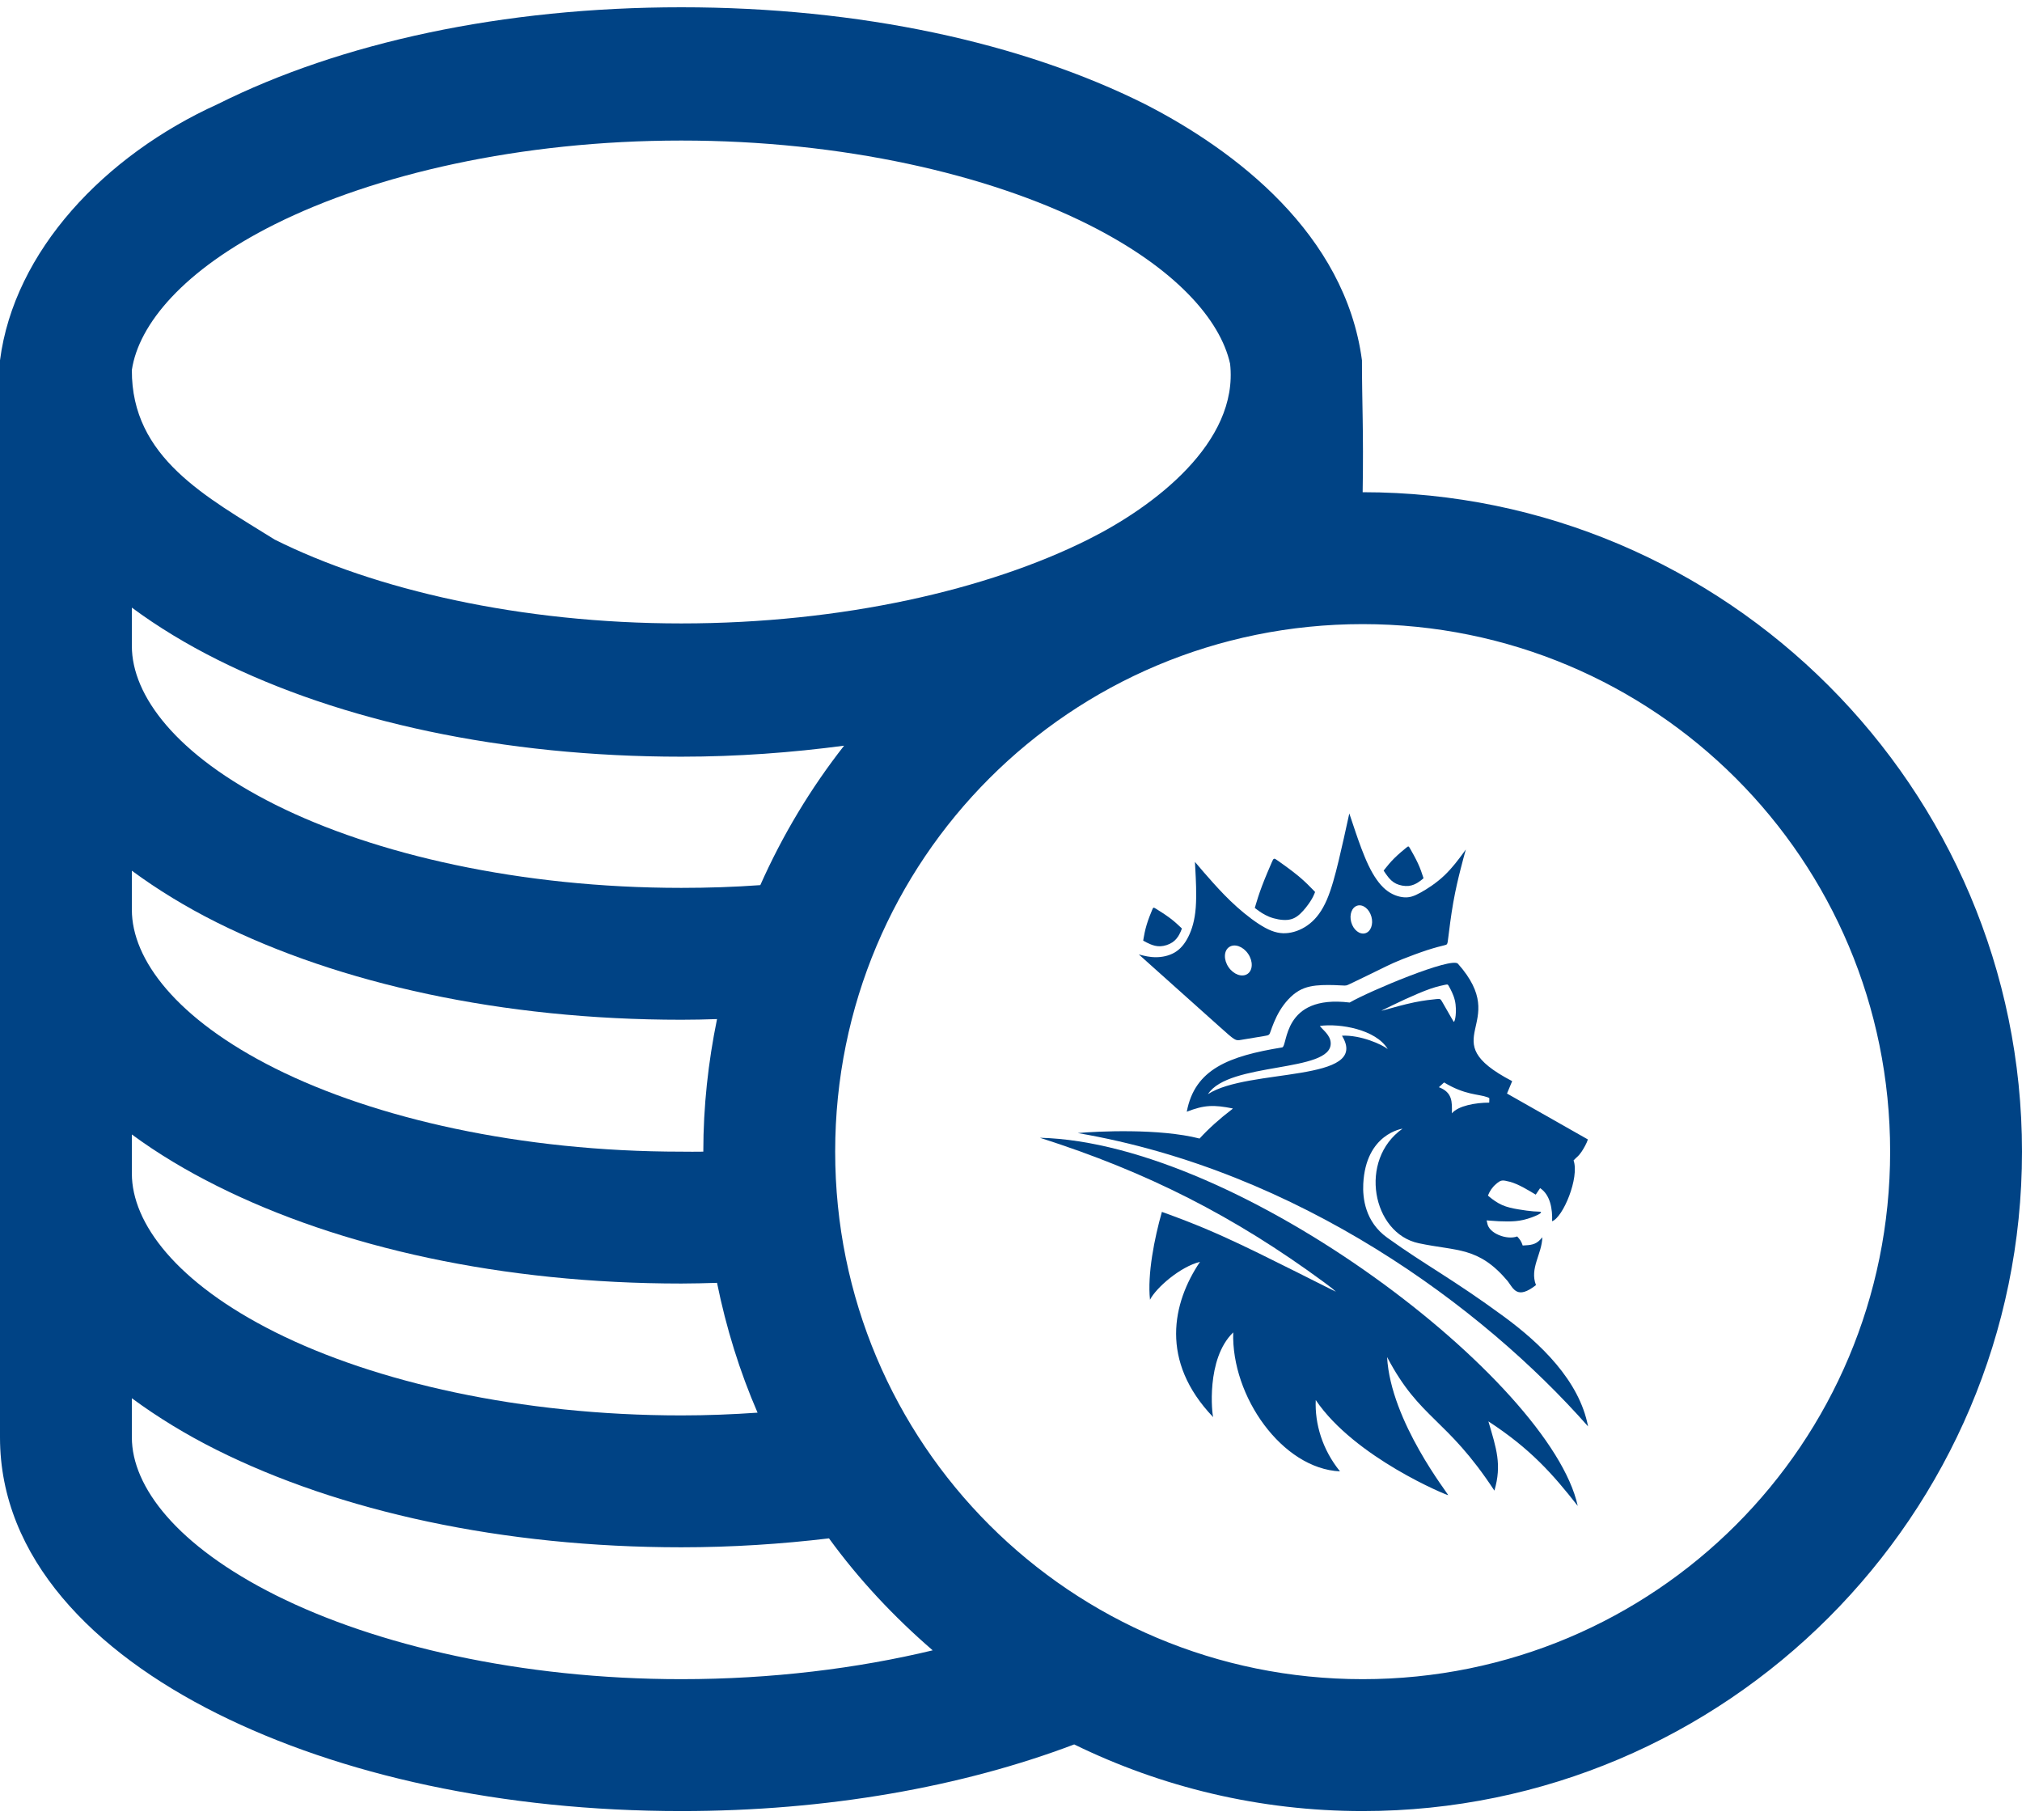 <?xml version="1.0" encoding="UTF-8"?>
<svg width="70px" height="63px" viewBox="0 0 70 63" version="1.1" xmlns="http://www.w3.org/2000/svg" xmlns:xlink="http://www.w3.org/1999/xlink">
    <!-- Generator: Sketch 45.1 (43504) - http://www.bohemiancoding.com/sketch -->
    <title>Purchase</title>
    <desc>Created with Sketch.</desc>
    <defs></defs>
    <g id="ICO" stroke="none" stroke-width="1" fill="none" fill-rule="evenodd">
        <g id="ChampionFX-ICO" transform="translate(-430, -2968)" fill="#004385">
            <g id="How-it-works" transform="translate(0, 2768)">
                <g id="Content" transform="translate(345, 197)">
                    <g id="Purchase" transform="translate(85, 3)">
                        <path d="M23.587,0.252 C17.409,0.252 11.797,1.474 7.537,3.604 C3.618,5.38 0.487,8.691 -1.52173925e-07,12.473 L-1.52173925e-07,49.756 C-1.52173925e-07,53.932 3.241,57.179 7.514,59.314 C11.786,61.449 17.397,62.691 23.587,62.691 C28.642,62.691 33.313,61.851 37.188,60.384 C40.205,61.859 43.598,62.691 47.174,62.691 C59.753,62.691 70,52.444 70,39.865 C70,27.285 59.753,17.038 47.174,17.038 C47.209,14.901 47.15,13.981 47.15,12.473 C46.569,8.1 42.77,5.206 39.637,3.604 C35.377,1.474 29.765,0.252 23.587,0.252 Z M23.587,4.865 C29.175,4.865 34.212,6.04 37.663,7.765 C40.683,9.275 42.245,11.061 42.585,12.592 C42.887,15.321 39.941,17.544 37.663,18.679 C34.212,20.404 29.175,21.58 23.587,21.58 C17.999,21.58 12.962,20.404 9.511,18.679 C7.153,17.206 4.547,15.848 4.565,12.806 C4.801,11.229 6.348,9.347 9.511,7.765 C12.962,6.04 17.999,4.865 23.587,4.865 Z M4.565,21.033 C5.469,21.702 6.472,22.308 7.537,22.84 C11.797,24.97 17.409,26.193 23.587,26.193 C25.535,26.193 27.413,26.051 29.222,25.812 C28.065,27.287 27.092,28.906 26.321,30.639 C25.432,30.704 24.512,30.734 23.587,30.734 C18.012,30.734 12.975,29.577 9.535,27.857 C6.095,26.137 4.565,24.072 4.565,22.365 L4.565,21.033 Z M47.174,21.604 C57.286,21.604 65.435,29.752 65.435,39.865 C65.435,49.977 57.286,58.125 47.174,58.125 C37.062,58.125 28.913,49.977 28.913,39.865 C28.913,29.752 37.062,21.604 47.174,21.604 Z M4.565,30.14 C5.457,30.797 6.439,31.397 7.49,31.923 C11.761,34.058 17.396,35.299 23.587,35.299 C24.007,35.299 24.412,35.29 24.823,35.276 C24.519,36.76 24.348,38.292 24.348,39.865 C24.095,39.872 23.842,39.865 23.587,39.865 C18.012,39.865 12.975,38.708 9.535,36.988 C6.095,35.268 4.565,33.203 4.565,31.495 L4.565,30.14 L4.565,30.14 Z M4.565,39.27 C5.463,39.932 6.456,40.525 7.514,41.053 C11.784,43.189 17.396,44.43 23.587,44.43 C24.003,44.43 24.415,44.418 24.823,44.406 C25.14,45.967 25.607,47.472 26.226,48.9 C25.366,48.96 24.481,48.995 23.587,48.995 C18.012,48.995 12.975,47.838 9.535,46.118 C6.095,44.398 4.565,42.333 4.565,40.625 L4.565,39.27 L4.565,39.27 Z M4.565,48.401 C5.457,49.058 6.439,49.658 7.49,50.184 C11.761,52.319 17.396,53.56 23.587,53.56 C25.345,53.56 27.054,53.447 28.699,53.251 C29.739,54.682 30.953,55.973 32.289,57.127 C29.684,57.753 26.716,58.125 23.587,58.125 C18.014,58.125 13.001,56.945 9.558,55.225 C6.116,53.504 4.565,51.462 4.565,49.756 L4.565,48.401 Z" id="Shape" fill-rule="nonzero"></path>
                        <g id="Logo-/-Logogram" transform="translate(36, 28)">
                            <path d="M-6.35011194e-05,11.384 C3.703,12.563 6.726,14.099 9.827,16.378 C10.123,16.596 10.13,16.608 10.25,16.712 C10.217,16.695 10.115,16.65 9.894,16.538 C9.411,16.295 8.447,15.808 7.591,15.389 C6.736,14.972 5.989,14.623 5.061,14.262 C4.791,14.157 4.505,14.051 4.224,13.95 C3.966,14.857 3.717,16.106 3.812,16.991 C4.025,16.576 4.852,15.851 5.543,15.679 C4.589,17.095 4.139,19.11 6,21.056 C5.962,20.98 5.741,19.039 6.693,18.122 C6.625,20.336 8.389,22.84 10.39,22.932 C9.78,22.181 9.514,21.288 9.55,20.463 C10.899,22.46 14.121,23.773 14.134,23.756 C14.155,23.729 12.141,21.207 12.02,18.975 C13.167,21.153 14.064,21.054 15.735,23.599 C15.998,22.697 15.803,22.143 15.527,21.201 C16.979,22.149 17.752,23.019 18.62,24.128 C17.681,19.819 6.953,11.554 -6.35011194e-05,11.384" id="Fill-1"></path>
                            <path d="M6.552,4.783 C6.365,4.91 6.356,5.221 6.531,5.478 C6.706,5.734 7,5.839 7.188,5.712 C7.375,5.585 7.384,5.274 7.209,5.017 C7.034,4.76 6.74,4.655 6.552,4.783 M10.993,3.348 C10.801,3.402 10.704,3.66 10.779,3.924 C10.853,4.188 11.069,4.359 11.262,4.306 C11.455,4.252 11.551,3.994 11.477,3.73 C11.403,3.465 11.187,3.294 10.993,3.348 M12.551,5.202 C12.794,5.106 13.137,4.977 13.413,4.887 C13.69,4.797 13.899,4.747 14.004,4.721 C14.109,4.696 14.109,4.696 14.139,4.446 C14.17,4.197 14.23,3.699 14.31,3.247 C14.389,2.795 14.487,2.39 14.563,2.091 C14.639,1.792 14.692,1.598 14.719,1.502 C14.746,1.406 14.746,1.406 14.746,1.406 C14.745,1.407 14.745,1.407 14.628,1.566 C14.512,1.725 14.279,2.042 14.004,2.303 C13.729,2.564 13.413,2.769 13.18,2.897 C12.949,3.025 12.8,3.074 12.609,3.061 C12.418,3.047 12.182,2.971 11.967,2.791 C11.752,2.612 11.556,2.329 11.378,1.959 C11.201,1.589 11.041,1.131 10.933,0.816 C10.825,0.501 10.769,0.33 10.741,0.244 C10.712,0.159 10.713,0.158 10.712,0.158 C10.712,0.158 10.712,0.158 10.651,0.434 C10.591,0.711 10.47,1.264 10.346,1.781 C10.222,2.297 10.094,2.776 9.934,3.147 C9.774,3.517 9.582,3.778 9.353,3.964 C9.124,4.151 8.857,4.263 8.603,4.295 C8.349,4.328 8.106,4.28 7.805,4.119 C7.504,3.957 7.144,3.682 6.828,3.4 C6.511,3.118 6.239,2.828 6.003,2.566 C5.767,2.305 5.568,2.07 5.468,1.952 L5.368,1.835 C5.368,1.835 5.368,1.835 5.383,2.12 C5.399,2.404 5.429,2.973 5.396,3.415 C5.362,3.858 5.265,4.174 5.14,4.424 C5.015,4.674 4.862,4.857 4.664,4.972 C4.466,5.088 4.225,5.135 4.011,5.134 C3.797,5.134 3.61,5.085 3.517,5.062 L3.424,5.037 C3.424,5.037 3.423,5.037 3.981,5.536 C4.538,6.034 5.652,7.031 6.209,7.53 C6.767,8.029 6.767,8.029 6.962,7.996 C7.158,7.964 7.55,7.899 7.746,7.866 C7.942,7.833 7.942,7.833 7.991,7.689 C8.041,7.546 8.141,7.259 8.307,6.984 C8.472,6.71 8.704,6.449 8.958,6.299 C9.212,6.15 9.489,6.112 9.768,6.1 C10.047,6.089 10.328,6.104 10.468,6.112 C10.608,6.12 10.608,6.12 10.749,6.052 C10.891,5.985 11.173,5.849 11.409,5.734 C11.646,5.619 11.836,5.524 12.002,5.444 C12.168,5.364 12.309,5.299 12.551,5.202" id="Fill-4"></path>
                            <path d="M13.09,2.546 C13.009,2.598 12.899,2.653 12.762,2.667 C12.625,2.68 12.461,2.65 12.336,2.591 C12.211,2.532 12.125,2.442 12.059,2.361 C11.994,2.281 11.948,2.208 11.924,2.172 C11.902,2.136 11.902,2.135 11.901,2.135 C11.901,2.135 11.901,2.135 11.958,2.063 C12.015,1.992 12.128,1.848 12.272,1.706 C12.416,1.563 12.589,1.421 12.676,1.35 C12.763,1.28 12.763,1.28 12.822,1.384 C12.882,1.489 13.001,1.698 13.088,1.885 C13.174,2.071 13.228,2.236 13.254,2.318 L13.281,2.4 C13.281,2.4 13.281,2.4 13.254,2.424 C13.227,2.447 13.172,2.495 13.09,2.546" id="Fill-7"></path>
                            <path d="M9.368,3.194 C9.282,3.328 9.147,3.505 9.013,3.63 C8.879,3.755 8.746,3.828 8.56,3.843 C8.374,3.857 8.135,3.813 7.94,3.735 C7.744,3.656 7.592,3.543 7.516,3.486 C7.44,3.429 7.44,3.429 7.44,3.429 C7.439,3.429 7.439,3.429 7.475,3.31 C7.51,3.192 7.581,2.955 7.691,2.665 C7.8,2.376 7.948,2.034 8.022,1.863 C8.097,1.692 8.097,1.692 8.247,1.798 C8.397,1.905 8.698,2.117 8.937,2.314 C9.175,2.511 9.352,2.694 9.44,2.785 C9.528,2.877 9.528,2.877 9.528,2.877 C9.528,2.877 9.528,2.877 9.509,2.923 C9.491,2.969 9.454,3.06 9.368,3.194" id="Fill-9"></path>
                            <path d="M4.819,4.36 C4.771,4.444 4.701,4.544 4.586,4.62 C4.472,4.697 4.313,4.749 4.175,4.755 C4.037,4.762 3.919,4.724 3.823,4.684 C3.726,4.644 3.651,4.602 3.614,4.581 C3.577,4.56 3.576,4.56 3.576,4.56 C3.576,4.56 3.576,4.56 3.592,4.469 C3.607,4.379 3.639,4.2 3.698,4.006 C3.756,3.813 3.841,3.606 3.884,3.503 C3.927,3.4 3.927,3.4 4.029,3.463 C4.132,3.527 4.336,3.655 4.501,3.778 C4.667,3.902 4.791,4.021 4.854,4.081 L4.916,4.14 C4.916,4.14 4.916,4.141 4.904,4.174 C4.891,4.208 4.866,4.276 4.819,4.36" id="Fill-11"></path>
                            <path d="M15.56,10.016 C15.532,9.999 15.572,10.009 15.487,9.978 C15.184,9.868 14.716,9.909 13.993,9.469 L13.813,9.634 C14.28,9.813 14.272,10.13 14.263,10.539 C14.479,10.278 15.079,10.168 15.556,10.168 L15.56,10.016 Z M12.042,8.314 C11.635,7.633 10.381,7.418 9.692,7.513 C9.79,7.652 10.06,7.826 10.068,8.108 C10.1,9.141 6.54,8.745 5.818,9.875 C7.209,8.964 11.462,9.485 10.457,7.851 C11.111,7.82 11.857,8.161 12.042,8.314 L12.042,8.314 Z M12.64,6.592 C12.94,6.455 13.263,6.315 13.514,6.228 C13.765,6.141 13.944,6.106 14.033,6.088 C14.123,6.071 14.123,6.071 14.171,6.16 C14.22,6.249 14.317,6.427 14.364,6.621 C14.411,6.815 14.407,7.025 14.393,7.155 C14.379,7.284 14.356,7.335 14.344,7.36 C14.333,7.385 14.333,7.385 14.255,7.25 C14.177,7.114 14.022,6.842 13.944,6.707 C13.866,6.571 13.866,6.571 13.726,6.584 C13.586,6.598 13.306,6.625 12.959,6.697 C12.613,6.769 12.201,6.885 11.995,6.943 C11.788,7.001 11.788,7.001 11.927,6.934 C12.065,6.866 12.341,6.73 12.64,6.592 L12.64,6.592 Z M12.554,11.07 C11.018,12.149 11.504,14.693 13.115,15.035 C14.45,15.319 15.181,15.146 16.194,16.345 C16.394,16.609 16.521,16.997 17.174,16.484 C16.949,15.9 17.38,15.412 17.394,14.829 L17.36,14.867 C17.355,14.872 17.335,14.896 17.329,14.903 C17.155,15.091 16.987,15.099 16.715,15.114 C16.659,14.948 16.614,14.902 16.524,14.8 C16.174,14.931 15.541,14.701 15.488,14.34 C15.48,14.308 15.473,14.276 15.466,14.244 L15.552,14.251 C15.8,14.272 15.997,14.282 16.185,14.281 C16.373,14.281 16.552,14.27 16.743,14.226 C16.933,14.182 17.135,14.104 17.243,14.05 C17.351,13.995 17.366,13.964 17.336,13.95 C17.306,13.937 17.23,13.943 17.093,13.932 C16.957,13.922 16.759,13.896 16.562,13.862 C16.366,13.829 16.171,13.788 15.999,13.711 C15.826,13.634 15.675,13.521 15.576,13.44 C15.552,13.42 15.531,13.403 15.511,13.386 C15.569,13.236 15.658,13.1 15.789,12.988 C15.962,12.84 16.001,12.839 16.268,12.907 C16.568,12.984 16.945,13.222 17.166,13.353 L17.317,13.128 C17.673,13.36 17.749,13.862 17.733,14.274 C18.109,14.142 18.684,12.77 18.476,12.167 C18.593,12.04 18.635,12.041 18.756,11.862 C18.828,11.754 18.934,11.569 18.971,11.442 L16.171,9.853 L16.35,9.424 C13.53,7.956 16.365,7.493 14.473,5.36 C14.255,5.114 11.425,6.299 10.724,6.703 C8.376,6.417 8.593,8.223 8.386,8.257 C6.544,8.557 5.361,9.007 5.085,10.483 C5.692,10.246 6.016,10.238 6.681,10.37 C6.675,10.376 6.666,10.378 6.663,10.39 C6.226,10.722 5.849,11.061 5.528,11.411 C4.133,11.053 1.978,11.16 1.31,11.221 C8.946,12.528 15.311,17.218 18.977,21.375 C18.675,19.784 17.322,18.496 16.051,17.564 C14.26,16.251 13.355,15.8 12.024,14.842 C11.254,14.289 11.172,13.464 11.195,12.983 C11.279,11.24 12.554,11.07 12.554,11.07 L12.554,11.07 Z" id="Fill-13"></path>
                        </g>
                    </g>
                </g>
            </g>
        </g>
    </g>
</svg>
